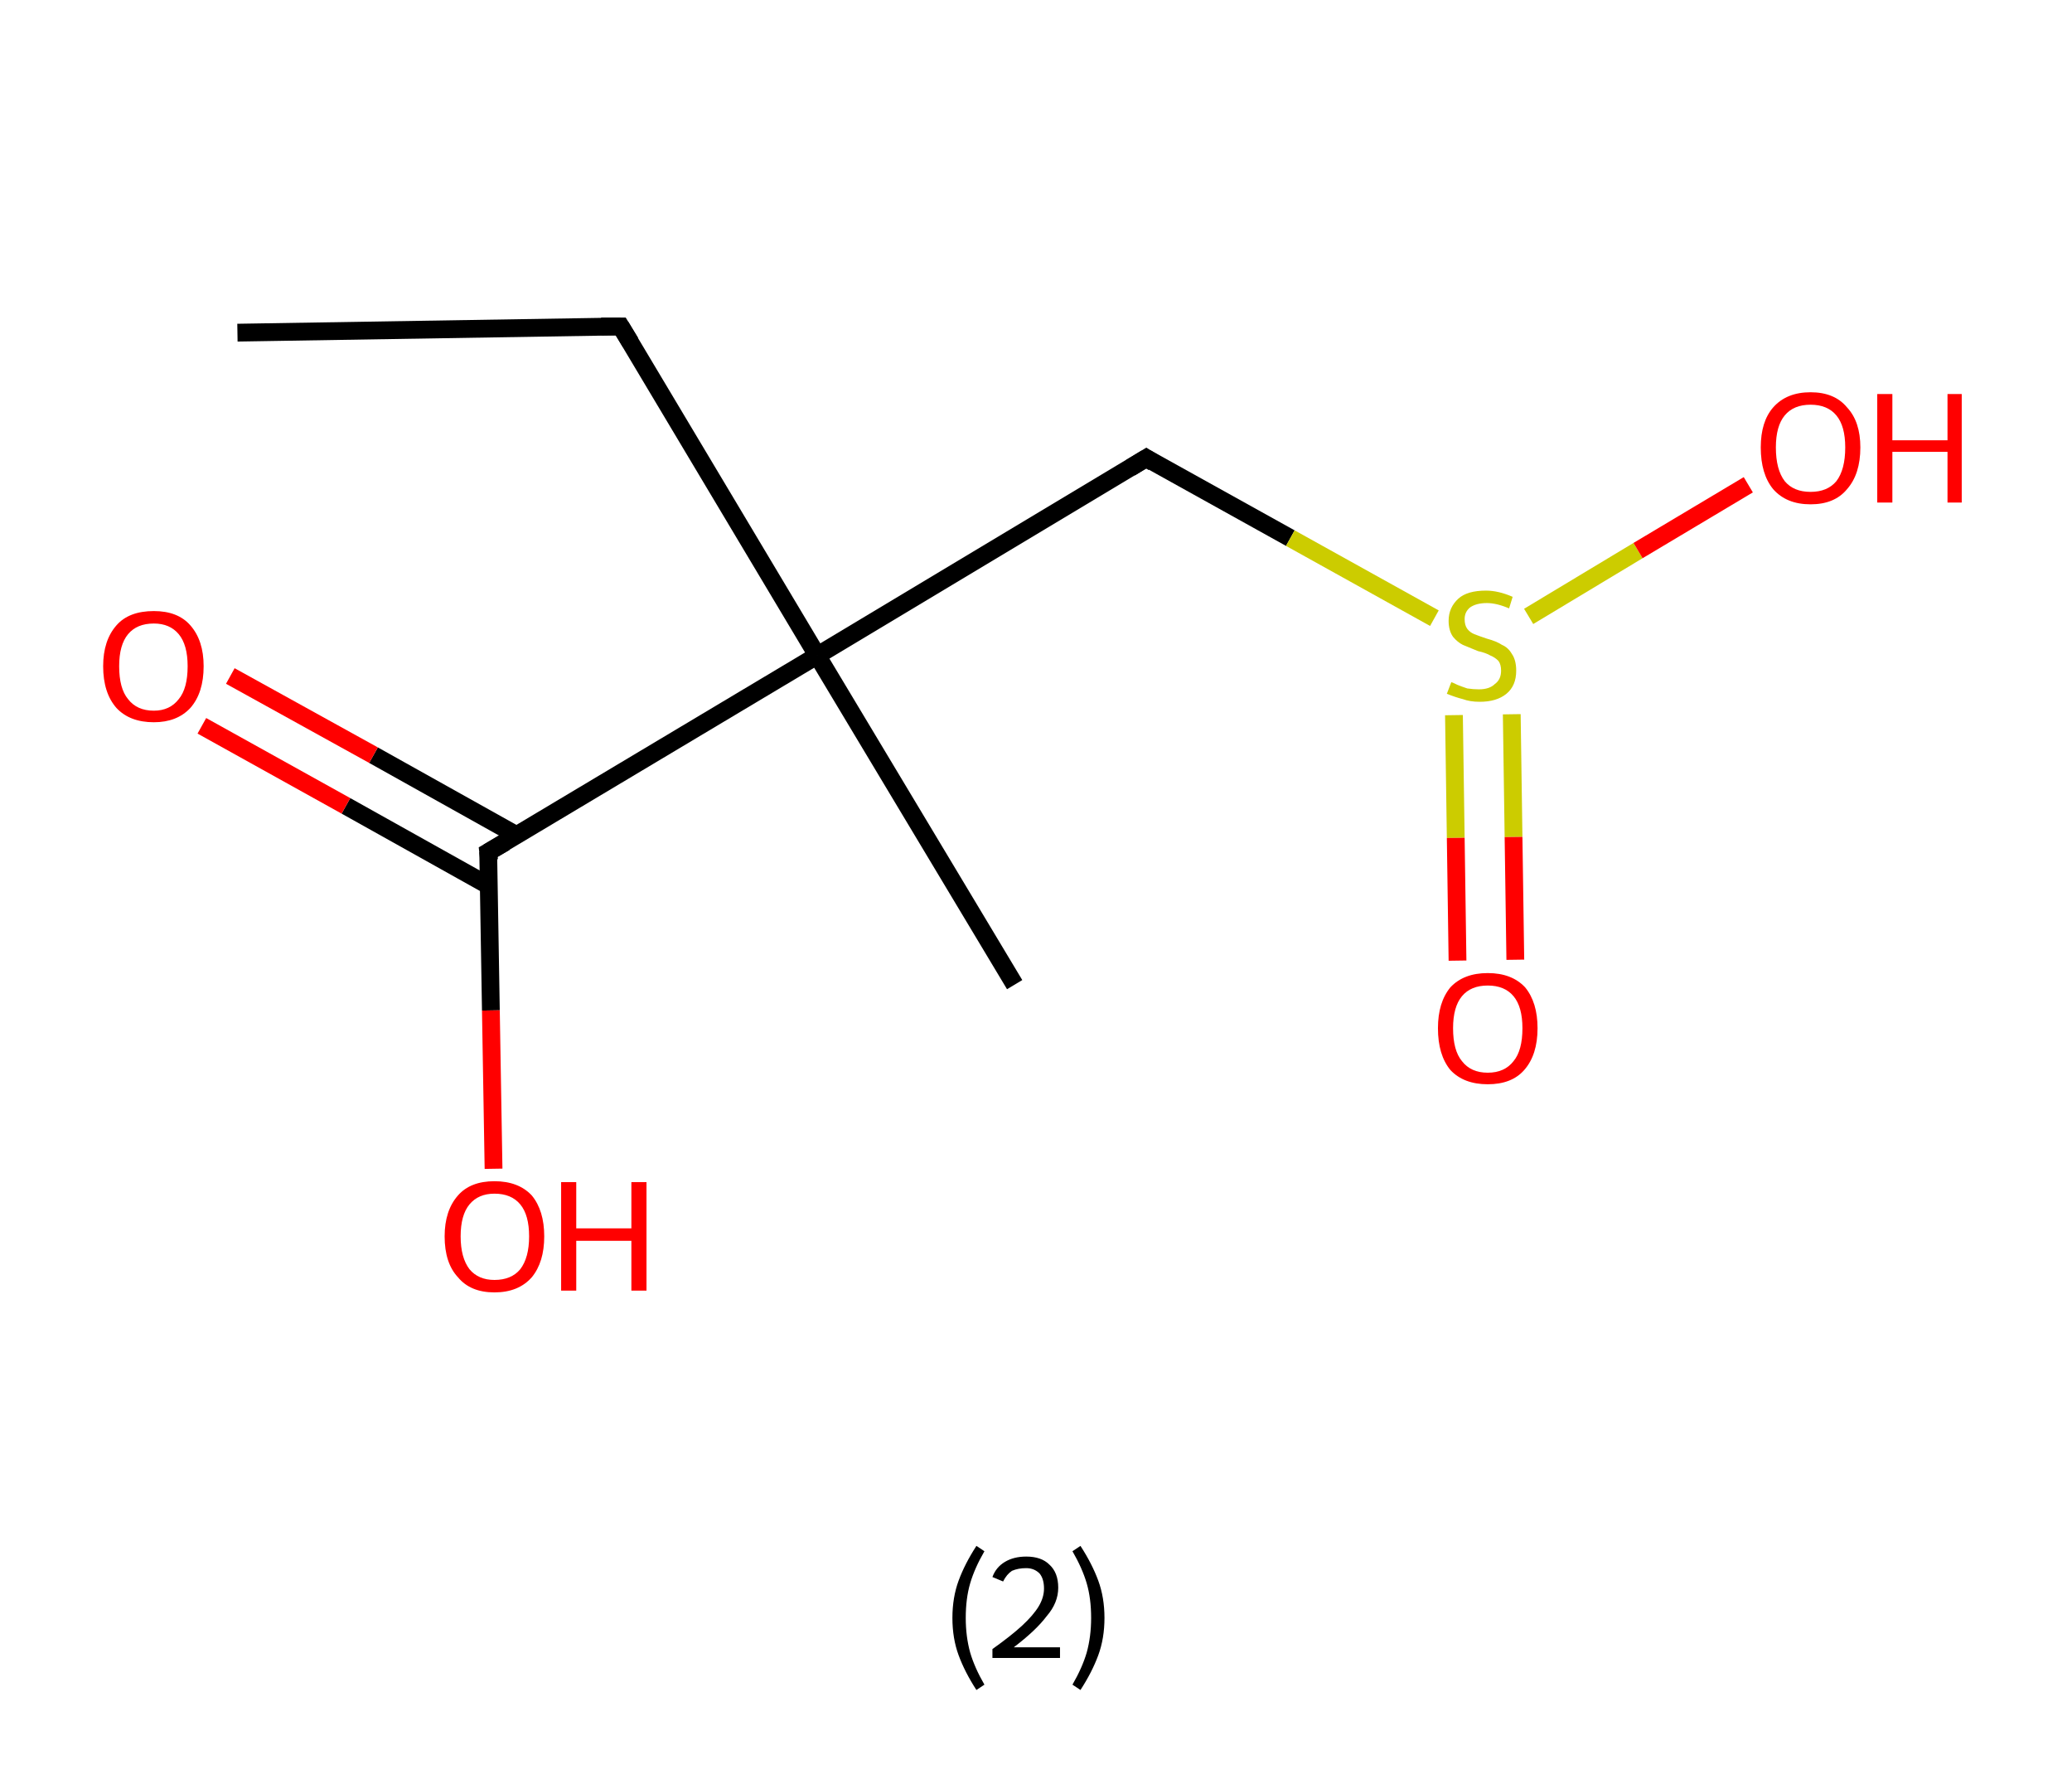 <?xml version='1.0' encoding='ASCII' standalone='yes'?>
<svg xmlns="http://www.w3.org/2000/svg" xmlns:rdkit="http://www.rdkit.org/xml" xmlns:xlink="http://www.w3.org/1999/xlink" version="1.1" baseProfile="full" xml:space="preserve" width="233px" height="200px" viewBox="0 0 233 200">
<!-- END OF HEADER -->
<rect style="opacity:1.0;fill:#FFFFFF;stroke:none" width="233.0" height="200.0" x="0.0" y="0.0"> </rect>
<path class="bond-0 atom-0 atom-1" d="M 26.7,37.4 L 69.8,36.7" style="fill:none;fill-rule:evenodd;stroke:#000000;stroke-width:2.0px;stroke-linecap:butt;stroke-linejoin:miter;stroke-opacity:1"/>
<path class="bond-1 atom-1 atom-2" d="M 69.8,36.7 L 91.9,73.7" style="fill:none;fill-rule:evenodd;stroke:#000000;stroke-width:2.0px;stroke-linecap:butt;stroke-linejoin:miter;stroke-opacity:1"/>
<path class="bond-2 atom-2 atom-3" d="M 91.9,73.7 L 114.1,110.7" style="fill:none;fill-rule:evenodd;stroke:#000000;stroke-width:2.0px;stroke-linecap:butt;stroke-linejoin:miter;stroke-opacity:1"/>
<path class="bond-3 atom-2 atom-4" d="M 91.9,73.7 L 128.9,51.5" style="fill:none;fill-rule:evenodd;stroke:#000000;stroke-width:2.0px;stroke-linecap:butt;stroke-linejoin:miter;stroke-opacity:1"/>
<path class="bond-4 atom-4 atom-5" d="M 128.9,51.5 L 145.1,60.5" style="fill:none;fill-rule:evenodd;stroke:#000000;stroke-width:2.0px;stroke-linecap:butt;stroke-linejoin:miter;stroke-opacity:1"/>
<path class="bond-4 atom-4 atom-5" d="M 145.1,60.5 L 161.3,69.5" style="fill:none;fill-rule:evenodd;stroke:#CCCC00;stroke-width:2.0px;stroke-linecap:butt;stroke-linejoin:miter;stroke-opacity:1"/>
<path class="bond-5 atom-5 atom-6" d="M 163.5,80.4 L 163.7,94.2" style="fill:none;fill-rule:evenodd;stroke:#CCCC00;stroke-width:2.0px;stroke-linecap:butt;stroke-linejoin:miter;stroke-opacity:1"/>
<path class="bond-5 atom-5 atom-6" d="M 163.7,94.2 L 163.9,108.0" style="fill:none;fill-rule:evenodd;stroke:#FF0000;stroke-width:2.0px;stroke-linecap:butt;stroke-linejoin:miter;stroke-opacity:1"/>
<path class="bond-5 atom-5 atom-6" d="M 170.0,80.3 L 170.2,94.1" style="fill:none;fill-rule:evenodd;stroke:#CCCC00;stroke-width:2.0px;stroke-linecap:butt;stroke-linejoin:miter;stroke-opacity:1"/>
<path class="bond-5 atom-5 atom-6" d="M 170.2,94.1 L 170.4,107.9" style="fill:none;fill-rule:evenodd;stroke:#FF0000;stroke-width:2.0px;stroke-linecap:butt;stroke-linejoin:miter;stroke-opacity:1"/>
<path class="bond-6 atom-5 atom-7" d="M 171.9,69.3 L 184.2,61.9" style="fill:none;fill-rule:evenodd;stroke:#CCCC00;stroke-width:2.0px;stroke-linecap:butt;stroke-linejoin:miter;stroke-opacity:1"/>
<path class="bond-6 atom-5 atom-7" d="M 184.2,61.9 L 196.6,54.5" style="fill:none;fill-rule:evenodd;stroke:#FF0000;stroke-width:2.0px;stroke-linecap:butt;stroke-linejoin:miter;stroke-opacity:1"/>
<path class="bond-7 atom-2 atom-8" d="M 91.9,73.7 L 54.9,95.8" style="fill:none;fill-rule:evenodd;stroke:#000000;stroke-width:2.0px;stroke-linecap:butt;stroke-linejoin:miter;stroke-opacity:1"/>
<path class="bond-8 atom-8 atom-9" d="M 58.1,93.9 L 42.0,84.9" style="fill:none;fill-rule:evenodd;stroke:#000000;stroke-width:2.0px;stroke-linecap:butt;stroke-linejoin:miter;stroke-opacity:1"/>
<path class="bond-8 atom-8 atom-9" d="M 42.0,84.9 L 25.9,76.0" style="fill:none;fill-rule:evenodd;stroke:#FF0000;stroke-width:2.0px;stroke-linecap:butt;stroke-linejoin:miter;stroke-opacity:1"/>
<path class="bond-8 atom-8 atom-9" d="M 55.0,99.6 L 38.9,90.6" style="fill:none;fill-rule:evenodd;stroke:#000000;stroke-width:2.0px;stroke-linecap:butt;stroke-linejoin:miter;stroke-opacity:1"/>
<path class="bond-8 atom-8 atom-9" d="M 38.9,90.6 L 22.7,81.6" style="fill:none;fill-rule:evenodd;stroke:#FF0000;stroke-width:2.0px;stroke-linecap:butt;stroke-linejoin:miter;stroke-opacity:1"/>
<path class="bond-9 atom-8 atom-10" d="M 54.9,95.8 L 55.2,113.6" style="fill:none;fill-rule:evenodd;stroke:#000000;stroke-width:2.0px;stroke-linecap:butt;stroke-linejoin:miter;stroke-opacity:1"/>
<path class="bond-9 atom-8 atom-10" d="M 55.2,113.6 L 55.5,131.4" style="fill:none;fill-rule:evenodd;stroke:#FF0000;stroke-width:2.0px;stroke-linecap:butt;stroke-linejoin:miter;stroke-opacity:1"/>
<path d="M 67.6,36.7 L 69.8,36.7 L 70.9,38.5" style="fill:none;stroke:#000000;stroke-width:2.0px;stroke-linecap:butt;stroke-linejoin:miter;stroke-opacity:1;"/>
<path d="M 127.1,52.6 L 128.9,51.5 L 129.7,52.0" style="fill:none;stroke:#000000;stroke-width:2.0px;stroke-linecap:butt;stroke-linejoin:miter;stroke-opacity:1;"/>
<path d="M 56.8,94.7 L 54.9,95.8 L 55.0,96.7" style="fill:none;stroke:#000000;stroke-width:2.0px;stroke-linecap:butt;stroke-linejoin:miter;stroke-opacity:1;"/>
<path class="atom-5" d="M 163.2 76.7 Q 163.3 76.7, 163.9 77.0 Q 164.4 77.2, 165.0 77.4 Q 165.7 77.5, 166.3 77.5 Q 167.5 77.5, 168.1 76.9 Q 168.8 76.4, 168.8 75.4 Q 168.8 74.7, 168.5 74.3 Q 168.1 73.9, 167.6 73.7 Q 167.1 73.4, 166.2 73.2 Q 165.2 72.8, 164.5 72.5 Q 163.9 72.2, 163.4 71.6 Q 162.9 70.9, 162.9 69.8 Q 162.9 68.3, 164.0 67.3 Q 165.0 66.4, 167.1 66.4 Q 168.5 66.4, 170.1 67.1 L 169.7 68.4 Q 168.3 67.8, 167.2 67.8 Q 166.0 67.8, 165.3 68.3 Q 164.7 68.8, 164.7 69.6 Q 164.7 70.3, 165.0 70.7 Q 165.3 71.1, 165.8 71.3 Q 166.3 71.5, 167.2 71.8 Q 168.3 72.1, 168.9 72.5 Q 169.6 72.8, 170.0 73.5 Q 170.5 74.2, 170.5 75.4 Q 170.5 77.1, 169.4 78.0 Q 168.3 78.9, 166.4 78.9 Q 165.3 78.9, 164.5 78.6 Q 163.7 78.4, 162.7 78.0 L 163.2 76.7 " fill="#CCCC00"/>
<path class="atom-6" d="M 161.7 115.6 Q 161.7 112.7, 163.1 111.0 Q 164.6 109.4, 167.3 109.4 Q 170.0 109.4, 171.5 111.0 Q 172.9 112.7, 172.9 115.6 Q 172.9 118.6, 171.4 120.3 Q 170.0 121.9, 167.3 121.9 Q 164.6 121.9, 163.1 120.3 Q 161.7 118.6, 161.7 115.6 M 167.3 120.6 Q 169.2 120.6, 170.2 119.3 Q 171.2 118.1, 171.2 115.6 Q 171.2 113.2, 170.2 112.0 Q 169.2 110.8, 167.3 110.8 Q 165.4 110.8, 164.4 112.0 Q 163.4 113.2, 163.4 115.6 Q 163.4 118.1, 164.4 119.3 Q 165.4 120.6, 167.3 120.6 " fill="#FF0000"/>
<path class="atom-7" d="M 198.0 50.3 Q 198.0 47.4, 199.4 45.8 Q 200.9 44.1, 203.6 44.1 Q 206.3 44.1, 207.7 45.8 Q 209.2 47.4, 209.2 50.3 Q 209.2 53.3, 207.7 55.0 Q 206.3 56.7, 203.6 56.7 Q 200.9 56.7, 199.4 55.0 Q 198.0 53.3, 198.0 50.3 M 203.6 55.3 Q 205.5 55.3, 206.5 54.1 Q 207.5 52.8, 207.5 50.3 Q 207.5 47.9, 206.5 46.7 Q 205.5 45.5, 203.6 45.5 Q 201.7 45.5, 200.7 46.7 Q 199.7 47.9, 199.7 50.3 Q 199.7 52.8, 200.7 54.1 Q 201.7 55.3, 203.6 55.3 " fill="#FF0000"/>
<path class="atom-7" d="M 211.1 44.3 L 212.8 44.3 L 212.8 49.5 L 219.0 49.5 L 219.0 44.3 L 220.6 44.3 L 220.6 56.5 L 219.0 56.5 L 219.0 50.8 L 212.8 50.8 L 212.8 56.5 L 211.1 56.5 L 211.1 44.3 " fill="#FF0000"/>
<path class="atom-9" d="M 11.6 74.9 Q 11.6 72.0, 13.1 70.3 Q 14.5 68.7, 17.3 68.7 Q 20.0 68.7, 21.4 70.3 Q 22.9 72.0, 22.9 74.9 Q 22.9 77.9, 21.4 79.6 Q 19.9 81.2, 17.3 81.2 Q 14.6 81.2, 13.1 79.6 Q 11.6 77.9, 11.6 74.9 M 17.3 79.9 Q 19.1 79.9, 20.1 78.6 Q 21.1 77.4, 21.1 74.9 Q 21.1 72.5, 20.1 71.3 Q 19.1 70.1, 17.3 70.1 Q 15.4 70.1, 14.4 71.3 Q 13.4 72.5, 13.4 74.9 Q 13.4 77.4, 14.4 78.6 Q 15.4 79.9, 17.3 79.9 " fill="#FF0000"/>
<path class="atom-10" d="M 50.0 139.0 Q 50.0 136.1, 51.5 134.4 Q 52.9 132.8, 55.6 132.8 Q 58.3 132.8, 59.8 134.4 Q 61.2 136.1, 61.2 139.0 Q 61.2 141.9, 59.8 143.6 Q 58.3 145.3, 55.6 145.3 Q 52.9 145.3, 51.5 143.6 Q 50.0 142.0, 50.0 139.0 M 55.6 143.9 Q 57.5 143.9, 58.5 142.7 Q 59.5 141.4, 59.5 139.0 Q 59.5 136.6, 58.5 135.4 Q 57.5 134.2, 55.6 134.2 Q 53.8 134.2, 52.8 135.4 Q 51.8 136.6, 51.8 139.0 Q 51.8 141.4, 52.8 142.7 Q 53.8 143.9, 55.6 143.9 " fill="#FF0000"/>
<path class="atom-10" d="M 63.1 132.9 L 64.8 132.9 L 64.8 138.1 L 71.0 138.1 L 71.0 132.9 L 72.7 132.9 L 72.7 145.1 L 71.0 145.1 L 71.0 139.5 L 64.8 139.5 L 64.8 145.1 L 63.1 145.1 L 63.1 132.9 " fill="#FF0000"/>
<path class="legend" d="M 107.1 181.9 Q 107.1 179.6, 107.8 177.7 Q 108.5 175.8, 109.8 173.8 L 110.7 174.4 Q 109.6 176.3, 109.1 178.0 Q 108.6 179.7, 108.6 181.9 Q 108.6 184.0, 109.1 185.8 Q 109.6 187.5, 110.7 189.4 L 109.8 190.0 Q 108.5 188.0, 107.8 186.1 Q 107.1 184.2, 107.1 181.9 " fill="#000000"/>
<path class="legend" d="M 111.6 177.3 Q 112.0 176.2, 113.0 175.6 Q 114.0 175.0, 115.4 175.0 Q 117.1 175.0, 118.0 175.9 Q 119.0 176.8, 119.0 178.5 Q 119.0 180.2, 117.7 181.7 Q 116.5 183.3, 114.0 185.2 L 119.2 185.2 L 119.2 186.4 L 111.6 186.4 L 111.6 185.4 Q 113.7 183.9, 114.9 182.8 Q 116.2 181.6, 116.8 180.6 Q 117.4 179.6, 117.4 178.6 Q 117.4 177.5, 116.9 176.9 Q 116.3 176.3, 115.4 176.3 Q 114.5 176.3, 113.8 176.6 Q 113.2 177.0, 112.8 177.8 L 111.6 177.3 " fill="#000000"/>
<path class="legend" d="M 124.2 181.9 Q 124.2 184.2, 123.5 186.1 Q 122.8 188.0, 121.5 190.0 L 120.6 189.4 Q 121.7 187.5, 122.2 185.8 Q 122.7 184.0, 122.7 181.9 Q 122.7 179.7, 122.2 178.0 Q 121.7 176.3, 120.6 174.4 L 121.5 173.8 Q 122.8 175.8, 123.5 177.7 Q 124.2 179.6, 124.2 181.9 " fill="#000000"/>
</svg>
